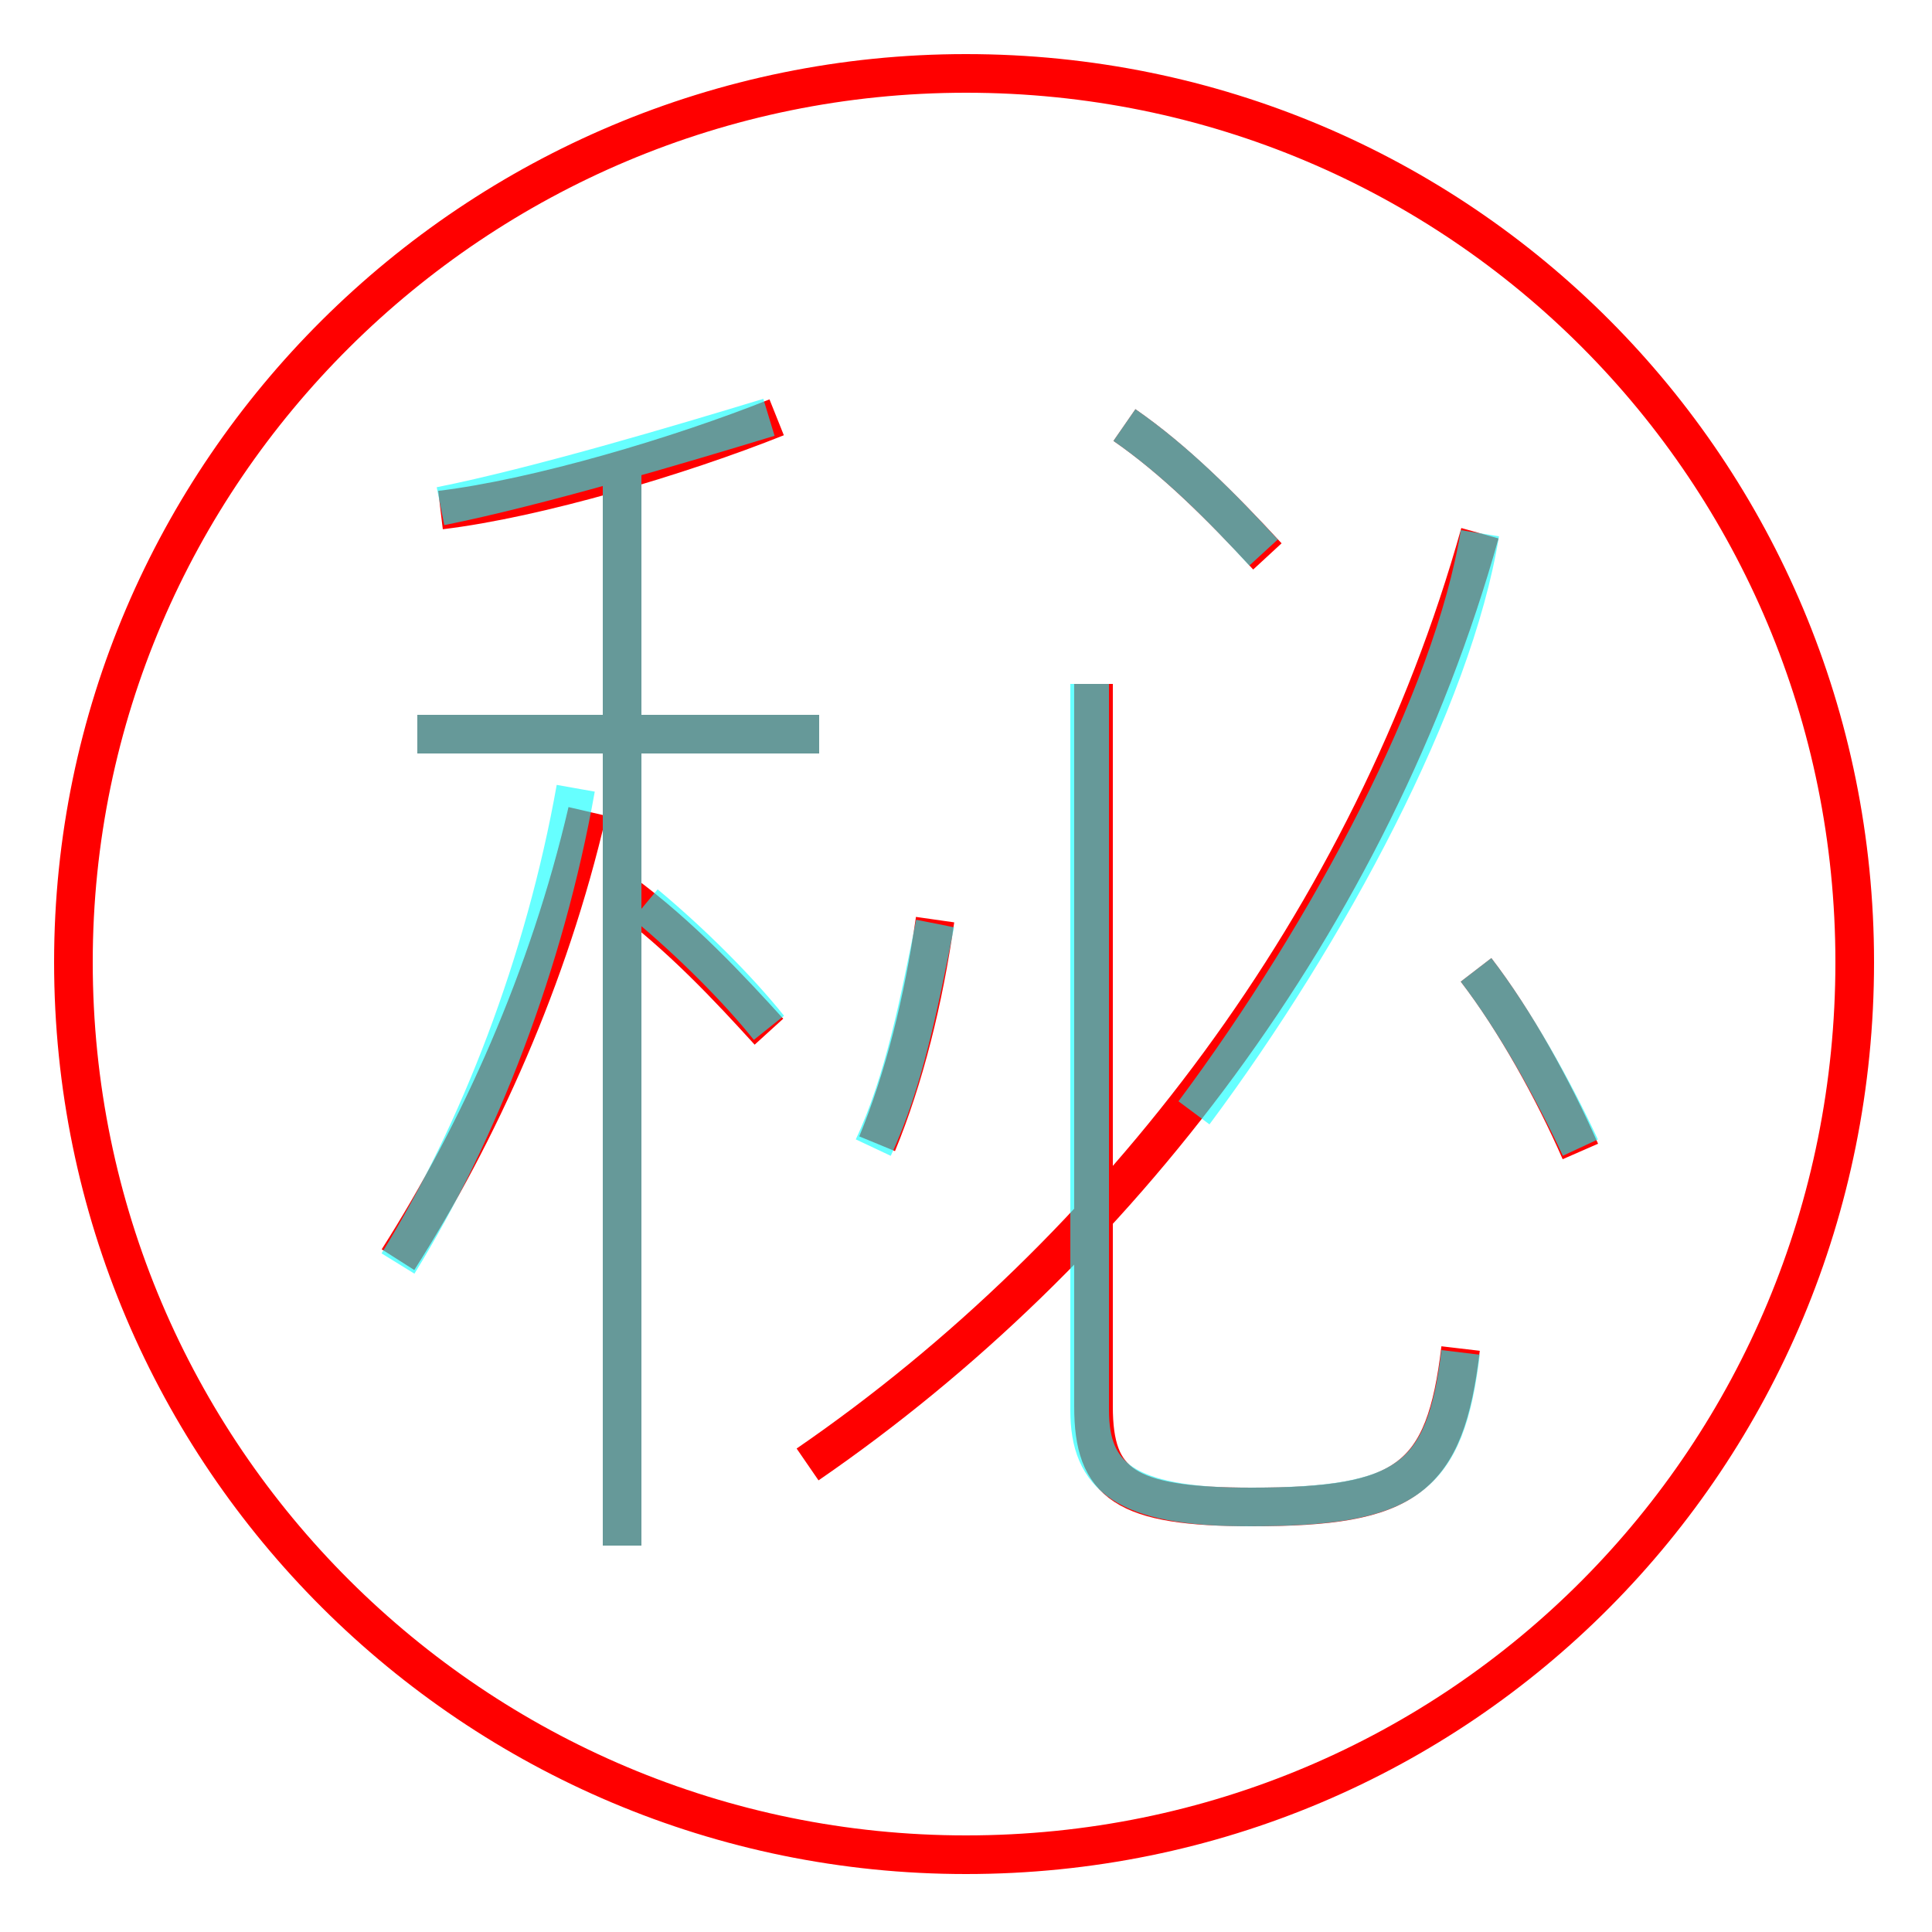 <?xml version='1.0' encoding='utf8'?>
<svg viewBox="0.0 -6.0 50.0 50.0" version="1.1" xmlns="http://www.w3.org/2000/svg">
<rect x="0.0" y="-6.0" width="50.0" height="50.0" fill="#333333" stroke="none"/>
<rect x="-1000" y="-1000" width="2000" height="2000" stroke="white" fill="white"/>
<g style="fill:none;stroke:rgba(255, 0, 0, 1);  stroke-width:1"><path d="M 10.3 -11.4 C 12.4 -14.7 14.2 -18.7 15.2 -23.0 M 16.1 -4.0 L 16.1 -32.2 M 19.9 -17.3 C 18.9 -18.4 17.6 -19.8 16.1 -20.9 M 22.7 -14.4 C 23.4 -16.1 23.9 -18.1 24.2 -20.2 M 21.2 -25.0 L 10.8 -25.0 M 20.9 -6.1 C 28.9 -11.6 35.5 -20.2 38.3 -30.2 M 11.4 -30.8 C 13.9 -31.1 17.6 -32.2 20.1 -33.2 M 37.8 -9.1 C 37.4 -5.7 36.4 -5.0 32.4 -5.0 C 29.1 -5.0 28.3 -5.6 28.3 -7.6 L 28.3 -26.3 M 40.9 -14.2 C 40.2 -15.8 39.2 -17.6 38.2 -18.9 M 32.8 -29.6 C 31.6 -30.9 30.4 -32.1 29.1 -33.0 M 25.0 4.0 C 12.3 4.0 1.9 -6.3 1.9 -19.1 C 1.9 -31.8 12.3 -42.1 25.0 -42.1 C 37.8 -42.1 48.0 -31.8 48.0 -19.1 C 48.0 -6.3 37.8 4.0 25.0 4.0 Z" transform="translate(0.0 38.0)" />
</g>
<g style="fill:none;stroke:rgba(0, 255, 255, 0.6);  stroke-width:1">
<path d="M 37.8 -9.0 C 37.4 -5.7 36.4 -5.0 32.3 -5.0 C 29.1 -5.0 28.2 -5.8 28.2 -7.5 L 28.2 -26.3 M 10.3 -11.3 C 12.4 -14.7 14.1 -19.1 14.9 -23.6 M 16.1 -4.0 L 16.1 -32.0 M 19.9 -17.4 C 19.1 -18.4 17.9 -19.6 16.7 -20.6 M 21.2 -25.0 L 10.8 -25.0 M 22.6 -14.3 C 23.4 -16.0 23.8 -18.1 24.2 -20.1 M 11.4 -30.9 C 13.9 -31.4 17.6 -32.5 19.9 -33.2 M 40.9 -14.3 C 40.2 -15.8 39.2 -17.6 38.2 -18.9 M 32.7 -29.7 C 31.6 -30.9 30.4 -32.1 29.1 -33.0 M 30.9 -15.2 C 34.4 -19.9 37.6 -25.9 38.3 -30.2" transform="translate(0.0 38.0)" />
</g>
</svg>